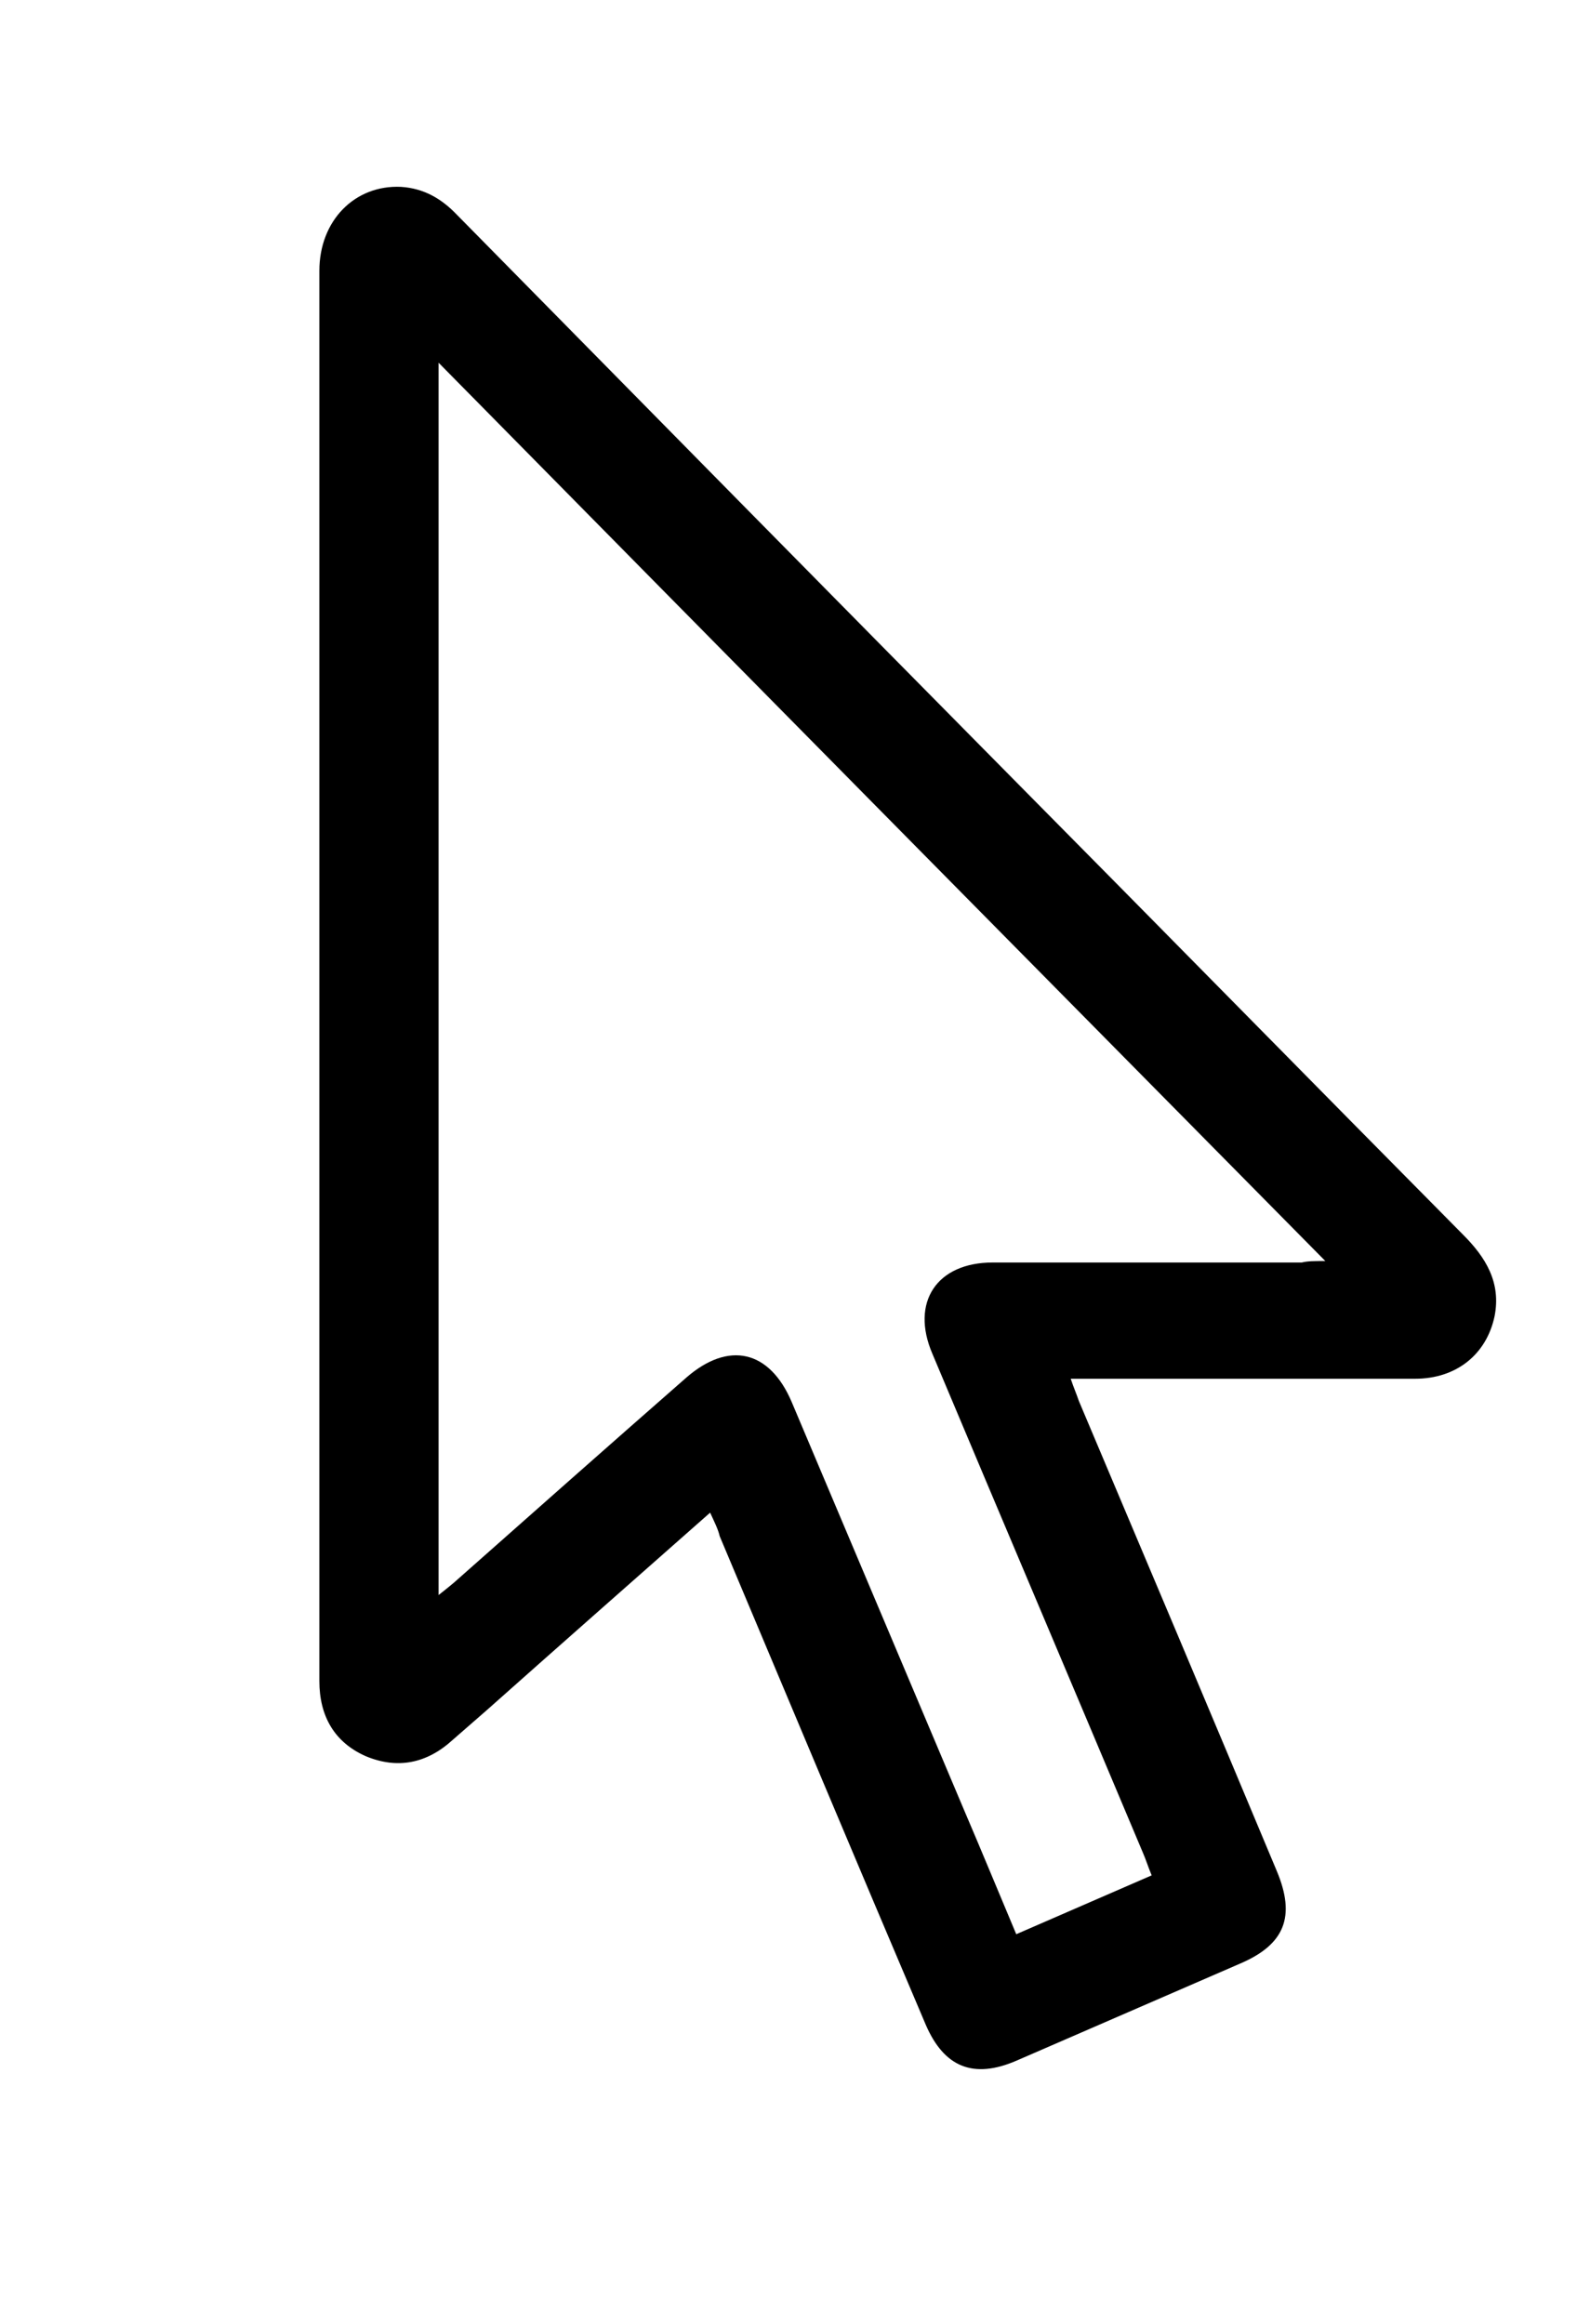 <?xml version="1.0" encoding="utf-8"?>
<!-- Generator: Adobe Illustrator 25.3.1, SVG Export Plug-In . SVG Version: 6.00 Build 0)  -->
<svg version="1.1" id="Camada_1" xmlns="http://www.w3.org/2000/svg" xmlns:xlink="http://www.w3.org/1999/xlink" x="0px" y="0px"
	 viewBox="0 0 214.3 315.9" style="enable-background:new 0 0 214.3 315.9;" xml:space="preserve">
<g>
	<path d="M96.5,205.6c-10.3,9.1-20.3,17.9-30.3,26.8c-1.6,1.4-3.1,2.7-4.7,4.1c-3.5,3.2-7.5,4-11.8,2.2c-4.3-1.9-6.3-5.5-6.3-10.2
		c0-18.7,0-37.3,0-56c0-45.2,0-90.5,0-135.7c0-6.8,4.8-11.7,11.1-11.4c3.1,0.2,5.5,1.6,7.6,3.8c25.2,25.6,50.4,51.2,75.6,76.7
		c20.4,20.6,40.7,41.3,61.1,61.9c3.1,3.1,5.2,6.5,4.3,11.1c-1.1,5.2-5.2,8.5-10.8,8.5c-14.7,0-29.5,0-44.2,0c-0.7,0-1.5,0-2.6,0
		c0.4,1.2,0.8,2.1,1.1,3c9,21.3,18,42.6,26.9,63.9c2.6,6.2,1.1,10-5,12.6c-10.1,4.4-20.3,8.8-30.4,13.2c-5.8,2.5-9.8,0.9-12.3-4.9
		c-9.4-22.1-18.7-44.3-28-66.4C97.6,207.9,97.1,206.9,96.5,205.6z M180.1,171.4C139.7,130.5,99.8,90.1,59.6,49.3
		c0,56.1,0,111.6,0,167.5c0.9-0.7,1.5-1.2,2.1-1.7c10.5-9.3,21-18.6,31.5-27.8c5.8-5.1,11.4-3.8,14.4,3.3
		c7.8,18.5,15.6,36.9,23.4,55.4c2.4,5.6,4.7,11.2,7.1,16.9c6.2-2.7,12.2-5.3,18.4-8c-0.5-1.2-0.8-2.2-1.2-3.1
		c-9.5-22.6-19.1-45.2-28.6-67.8c-3-7,0.6-12.4,8.2-12.4c14,0,28,0,42,0C177.7,171.4,178.6,171.4,180.1,171.4z"/>
</g>
</svg>
